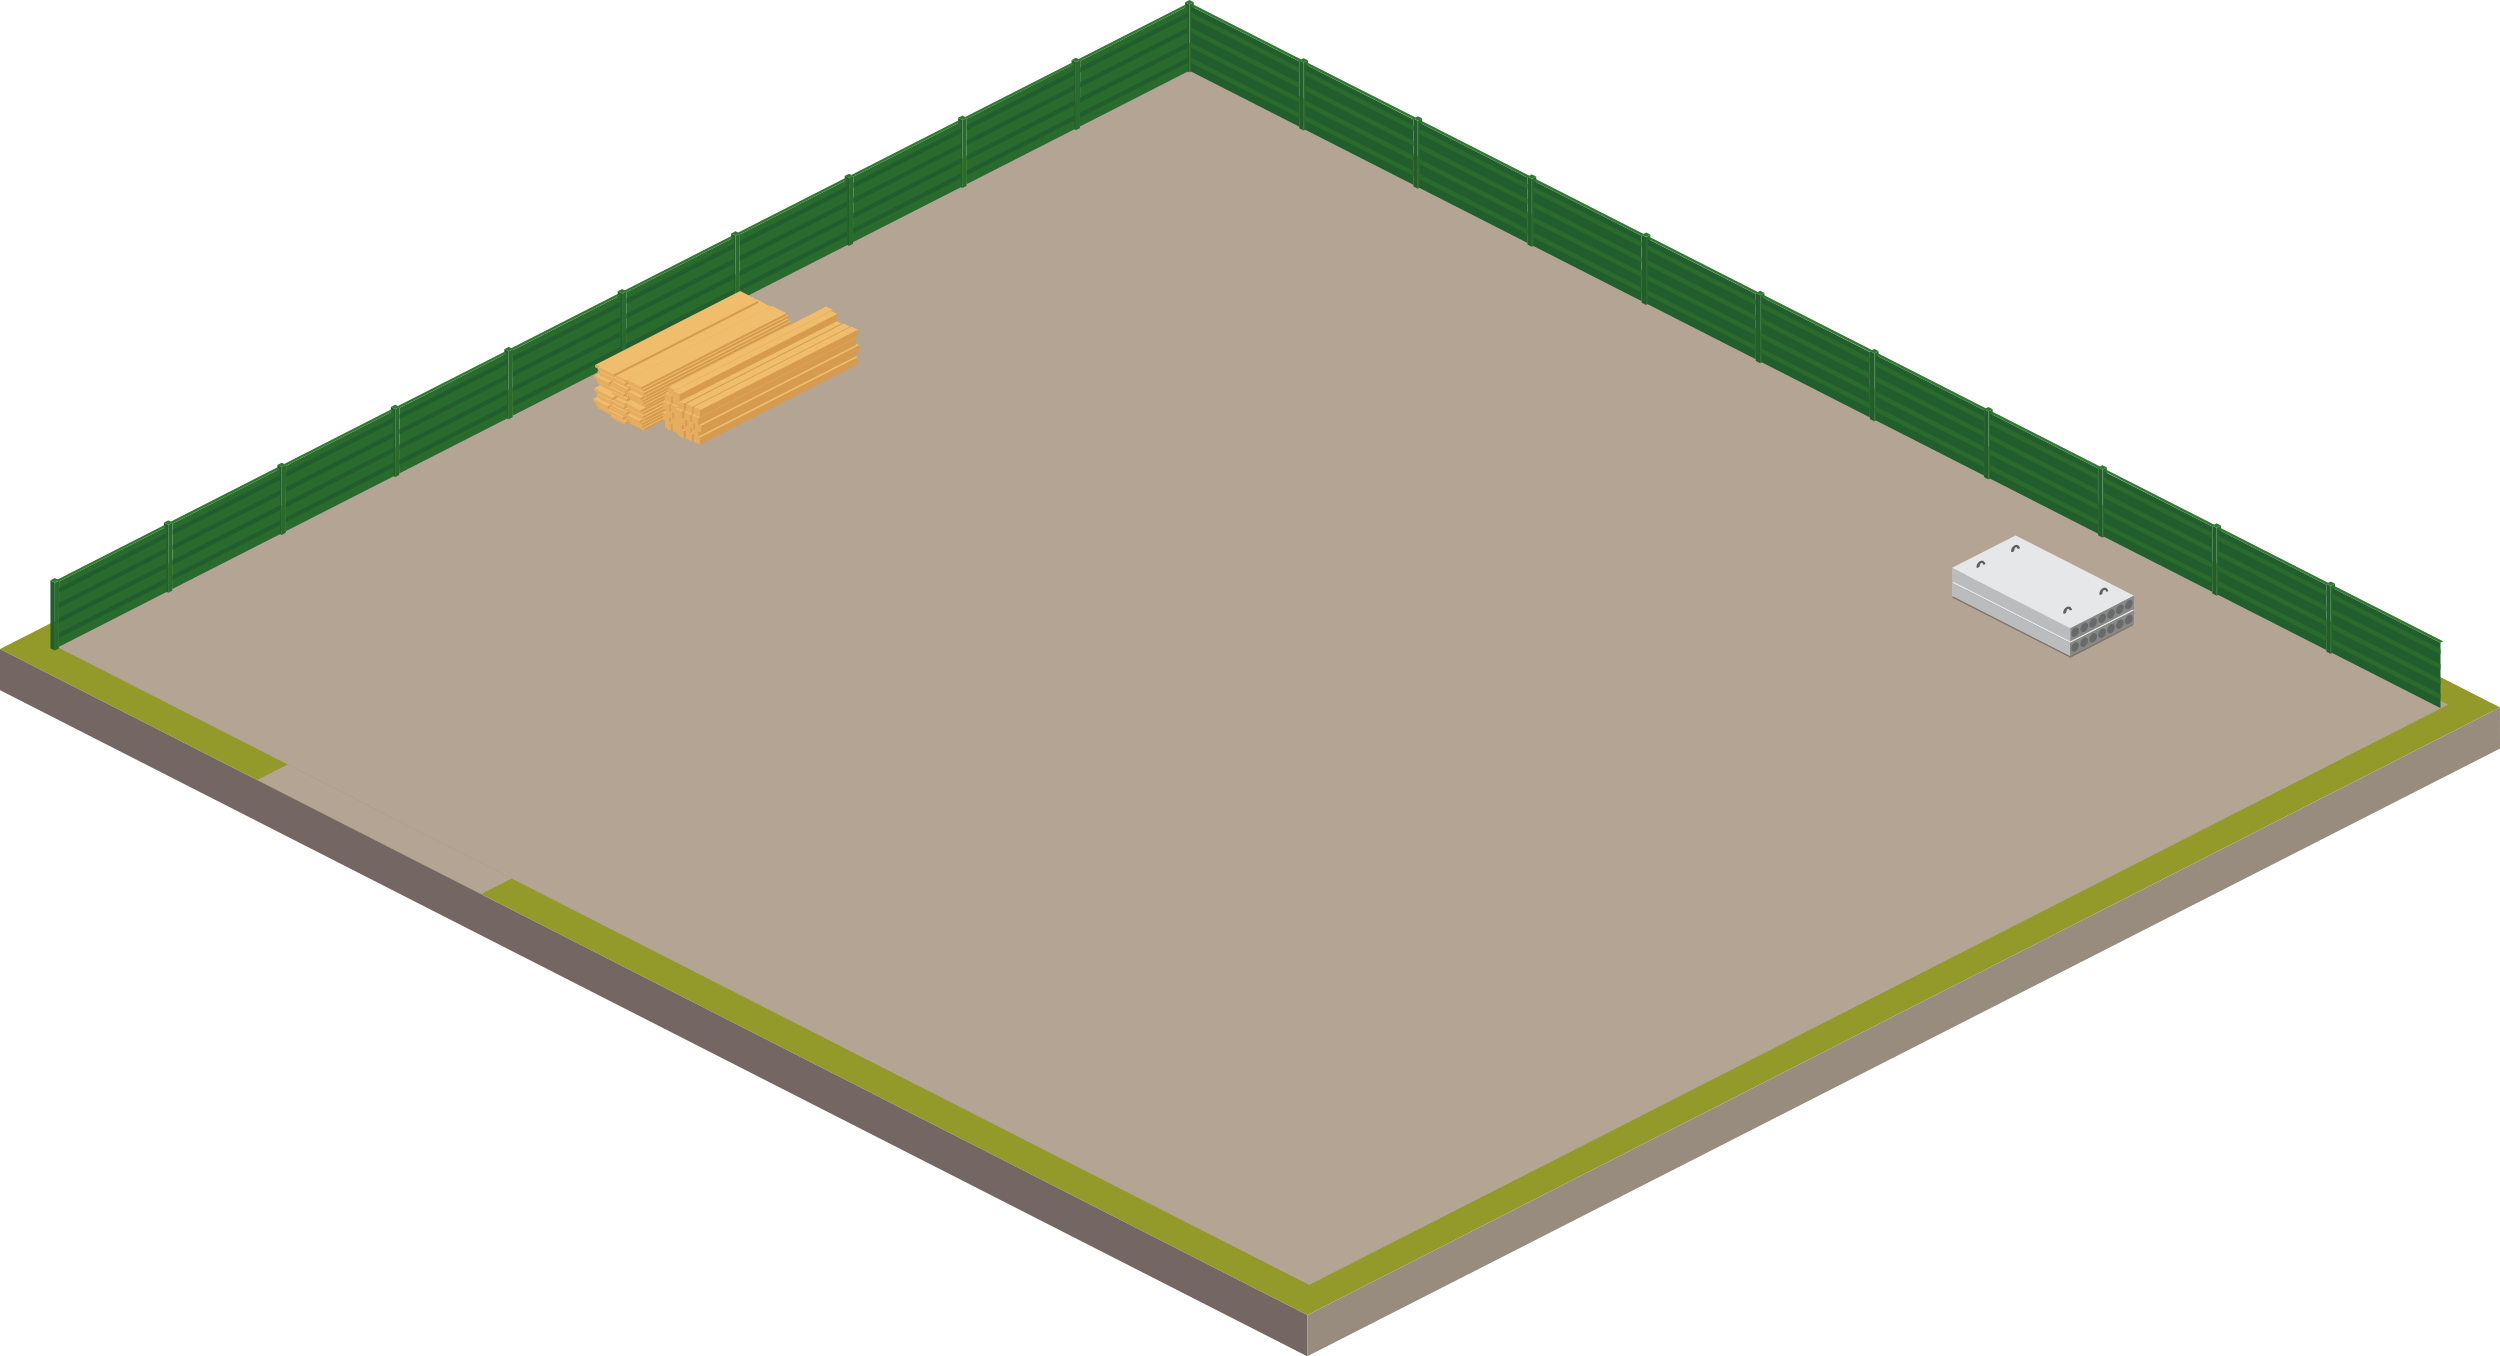 <svg xmlns="http://www.w3.org/2000/svg" viewBox="0 0 397.9 215.87"><defs><style>.cls-1{fill:#939a2a;}.cls-2{fill:#b4a494;}.cls-3{fill:#746663;}.cls-4{fill:#988c7f;}.cls-5{fill:#296b2d;}.cls-6{fill:#225e2d;}.cls-7{fill:#327a32;}.cls-8{opacity:0.3;}.cls-9{fill:#e6e7e9;}.cls-10{fill:#bbbcbe;}.cls-11{fill:#888886;}.cls-12{fill:#68696b;}.cls-13{fill:#5e605f;}.cls-14{fill:#efbd6c;}.cls-15{fill:#e6ac60;}.cls-16{fill:#d69b4f;}</style></defs><g id="Шар_2" ><g id="icogram"><g id="ground"><polygon class="cls-1" points="208.07 209.31 397.89 112.59 189.83 6.57 0 103.3 208.07 209.31"/><path class="cls-2" d="M208.37,204.51c60.84-31,120.4-61.35,181.25-92.35L190.08,10.49,8.83,102.84Z"/><polygon class="cls-2" points="40.92 124.15 76.56 142.31 81.43 139.83 45.79 121.67 40.92 124.15"/><polygon class="cls-3" points="208.06 215.87 208.07 209.31 0 103.3 0 109.85 208.06 215.87"/><polygon class="cls-4" points="397.9 119.14 397.89 112.59 208.07 209.31 208.06 215.87 397.9 119.14"/></g><g id="fence_back"><g id="fence_4"><polygon class="cls-5" points="190 0.35 189.94 11.19 189.3 11.52 189.3 0.71 190 0.35"/><polygon class="cls-6" points="188.61 0.35 188.61 11.17 189.3 11.52 189.3 0.71 188.61 0.35"/><path class="cls-7" d="M188.61.35l.7-.35.69.35-.7.36Z"/><polygon class="cls-6" points="189.57 1 189.57 11.39 206.79 20.16 206.79 9.77 189.57 1"/><path class="cls-5" d="M189.57,2v.8l17.22,8.77v-.8Z"/><path class="cls-5" d="M189.57,4.39v.8L206.79,14v-.8Z"/><path class="cls-5" d="M189.57,6.78v.81l17.22,8.77v-.8Z"/><path class="cls-5" d="M189.57,9.19V10l17.22,8.77V18Z"/><path class="cls-7" d="M189.57,1l17.22,8.76.42-.24L190,.76Z"/><polygon class="cls-5" points="208.18 9.61 208.13 20.45 207.49 20.78 207.49 9.96 208.18 9.61"/><polygon class="cls-6" points="206.79 9.61 206.79 20.42 207.49 20.78 207.49 9.96 206.79 9.61"/><path class="cls-7" d="M206.79,9.61l.7-.36.69.36-.69.35Z"/><polygon class="cls-6" points="207.74 10.25 207.74 20.65 224.96 29.42 224.96 19.02 207.74 10.25"/><path class="cls-5" d="M207.74,11.24V12L225,20.82V20Z"/><path class="cls-5" d="M207.74,13.64v.8L225,23.21v-.79Z"/><path class="cls-5" d="M207.74,16v.8L225,25.62v-.81Z"/><path class="cls-5" d="M207.74,18.44v.8L225,28v-.79Z"/><path class="cls-7" d="M207.74,10.25,225,19l.41-.24L208.15,10Z"/><polygon class="cls-5" points="226.34 18.86 226.29 29.7 225.65 30.03 225.65 19.22 226.34 18.86"/><polygon class="cls-6" points="224.96 18.86 224.96 29.68 225.65 30.03 225.65 19.22 224.96 18.86"/><path class="cls-7" d="M225,18.86l.69-.35.69.35-.69.36Z"/><polygon class="cls-6" points="225.9 19.51 225.9 29.9 243.12 38.67 243.12 28.27 225.9 19.51"/><path class="cls-5" d="M225.9,20.5v.8l17.22,8.77v-.8Z"/><path class="cls-5" d="M225.9,22.9v.8l17.22,8.77v-.8Z"/><path class="cls-5" d="M225.9,25.29v.81l17.22,8.77v-.8Z"/><path class="cls-5" d="M225.9,27.7v.8l17.22,8.77v-.8Z"/><path class="cls-7" d="M225.9,19.51l17.22,8.76.42-.24-17.22-8.76Z"/><polygon class="cls-5" points="244.51 28.11 244.45 38.96 243.81 39.28 243.81 28.47 244.51 28.11"/><polygon class="cls-6" points="243.12 28.12 243.12 38.93 243.81 39.28 243.81 28.47 243.12 28.12"/><path class="cls-7" d="M243.12,28.12l.7-.36.69.35-.7.36Z"/><polygon class="cls-6" points="244.06 28.76 244.06 39.16 261.28 47.93 261.28 37.53 244.06 28.76"/><path class="cls-5" d="M244.06,29.75v.8l17.22,8.78v-.8Z"/><path class="cls-5" d="M244.06,32.15V33l17.22,8.77v-.79Z"/><path class="cls-5" d="M244.06,34.55v.8l17.22,8.77v-.8Z"/><path class="cls-5" d="M244.06,37v.8l17.22,8.77v-.79Z"/><path class="cls-7" d="M244.06,28.76l17.22,8.77.42-.24-17.22-8.77Z"/><polygon class="cls-5" points="262.67 37.37 262.62 48.21 261.98 48.54 261.98 37.73 262.67 37.37"/><polygon class="cls-6" points="261.29 37.37 261.29 48.19 261.98 48.54 261.98 37.73 261.29 37.37"/><path class="cls-7" d="M261.28,37.37,262,37l.69.35-.69.36Z"/><polygon class="cls-6" points="262.23 38.02 262.23 48.41 279.45 57.18 279.45 46.78 262.23 38.02"/><path class="cls-5" d="M262.23,39v.8l17.22,8.77v-.8Z"/><path class="cls-5" d="M262.23,41.41v.8L279.45,51v-.8Z"/><path class="cls-5" d="M262.23,43.8v.81l17.22,8.77v-.8Z"/><path class="cls-5" d="M262.23,46.21V47l17.22,8.77V55Z"/><path class="cls-7" d="M262.23,38l17.22,8.76.41-.24-17.22-8.76Z"/><polygon class="cls-5" points="280.83 46.63 280.78 57.47 280.14 57.8 280.14 46.98 280.83 46.63"/><polygon class="cls-6" points="279.45 46.63 279.45 57.44 280.14 57.8 280.14 46.98 279.45 46.63"/><path class="cls-7" d="M279.45,46.63l.69-.36.69.35-.69.36Z"/><polygon class="cls-6" points="280.39 47.27 280.39 57.66 297.61 66.44 297.61 56.04 280.39 47.27"/><path class="cls-5" d="M280.39,48.26v.8l17.22,8.78V57Z"/><path class="cls-5" d="M280.39,50.66v.8l17.22,8.77v-.79Z"/><path class="cls-5" d="M280.39,53.06v.8l17.22,8.77v-.8Z"/><path class="cls-5" d="M280.39,55.46v.8L297.61,65v-.79Z"/><path class="cls-7" d="M280.39,47.27,297.61,56l.42-.24L280.81,47Z"/><polygon class="cls-5" points="299 55.88 298.95 66.72 298.31 67.05 298.31 56.24 299 55.88"/><polygon class="cls-6" points="297.61 55.88 297.61 66.7 298.31 67.05 298.31 56.24 297.61 55.88"/><path class="cls-7" d="M297.61,55.88l.7-.35.69.35-.69.36Z"/><polygon class="cls-6" points="298.56 56.53 298.56 66.92 315.77 75.69 315.78 65.29 298.56 56.53"/><path class="cls-5" d="M298.56,57.52v.8l17.22,8.77v-.8Z"/><path class="cls-5" d="M298.56,59.92v.8l17.21,8.77v-.8Z"/><path class="cls-5" d="M298.56,62.31v.81l17.21,8.77v-.8Z"/><path class="cls-5" d="M298.56,64.72v.8l17.21,8.77v-.8Z"/><path class="cls-7" d="M298.56,56.53l17.22,8.76.41-.24L299,56.29Z"/><polygon class="cls-5" points="317.16 65.14 317.11 75.98 316.47 76.31 316.47 65.49 317.16 65.14"/><polygon class="cls-6" points="315.78 65.14 315.78 75.95 316.47 76.31 316.47 65.49 315.78 65.14"/><path class="cls-7" d="M315.78,65.14l.69-.36.69.35-.69.36Z"/><polygon class="cls-6" points="316.72 65.78 316.72 76.17 333.94 84.95 333.94 74.55 316.72 65.78"/><path class="cls-5" d="M316.72,66.77v.8l17.22,8.78v-.8Z"/><path class="cls-5" d="M316.72,69.17V70l17.22,8.77V78Z"/><path class="cls-5" d="M316.72,71.57v.8l17.22,8.77v-.8Z"/><path class="cls-5" d="M316.72,74v.8l17.22,8.77v-.79Z"/><path class="cls-7" d="M316.72,65.78l17.22,8.77.42-.24-17.22-8.77Z"/><polygon class="cls-5" points="335.33 74.39 335.27 85.23 334.63 85.56 334.63 74.75 335.33 74.39"/><polygon class="cls-6" points="333.94 74.39 333.94 85.21 334.63 85.56 334.63 74.75 333.94 74.39"/><path class="cls-7" d="M333.94,74.39l.7-.35.69.35-.7.36Z"/><polygon class="cls-6" points="334.88 75.04 334.88 85.43 352.1 94.2 352.1 83.8 334.88 75.04"/><path class="cls-5" d="M334.88,76v.8L352.1,85.6v-.8Z"/><path class="cls-5" d="M334.88,78.43v.8L352.1,88v-.8Z"/><path class="cls-5" d="M334.88,80.82v.81L352.1,90.4v-.8Z"/><path class="cls-5" d="M334.88,83.23V84L352.1,92.8V92Z"/><path class="cls-7" d="M334.88,75,352.1,83.8l.42-.24L335.3,74.8Z"/><polygon class="cls-5" points="353.49 83.64 353.44 94.49 352.8 94.81 352.8 84 353.49 83.64"/><polygon class="cls-6" points="352.11 83.65 352.11 94.46 352.8 94.81 352.8 84 352.11 83.65"/><path class="cls-7" d="M352.11,83.65l.69-.36.69.35-.69.36Z"/><polygon class="cls-6" points="353.05 84.29 353.05 94.69 370.27 103.46 370.27 93.06 353.05 84.29"/><path class="cls-5" d="M353.05,85.28v.8l17.22,8.78v-.8Z"/><path class="cls-5" d="M353.05,87.68v.8l17.22,8.77v-.79Z"/><path class="cls-5" d="M353.05,90.08v.8l17.22,8.77v-.8Z"/><path class="cls-5" d="M353.05,92.48v.8l17.22,8.77v-.79Z"/><path class="cls-7" d="M353.05,84.29l17.22,8.77.41-.24-17.22-8.77Z"/><polygon class="cls-5" points="371.65 92.9 371.6 103.74 370.96 104.07 370.96 93.26 371.65 92.9"/><polygon class="cls-6" points="370.27 92.9 370.27 103.72 370.96 104.07 370.96 93.26 370.27 92.9"/><path class="cls-7" d="M370.27,92.9l.69-.35.69.35-.69.36Z"/><polygon class="cls-6" points="371.21 93.55 371.21 103.94 388.43 112.71 388.43 102.31 371.21 93.55"/><path class="cls-5" d="M371.21,94.54v.8l17.22,8.77v-.8Z"/><path class="cls-5" d="M371.21,96.94v.8l17.22,8.77v-.8Z"/><path class="cls-5" d="M371.21,99.33v.81l17.22,8.77v-.8Z"/><path class="cls-5" d="M371.21,101.74v.8l17.22,8.77v-.8Z"/><path class="cls-7" d="M371.21,93.55l17.22,8.76.42-.24-17.22-8.76Z"/></g><g id="fence_3"><polygon class="cls-5" points="189.03 0.99 189.04 11.39 171.88 20.13 171.93 9.7 189.03 0.99"/><path class="cls-6" d="M189.05,2v.8L171.93,11.5v-.8Z"/><path class="cls-6" d="M189.05,4.38v.8l-17.14,8.73v-.8Z"/><path class="cls-6" d="M189.05,6.78v.8L171.9,16.32v-.81Z"/><path class="cls-6" d="M189.05,9.18V10l-17.17,8.75,0-.81Z"/><path class="cls-7" d="M189,1,171.93,9.7l-.43-.22L188.6.77Z"/><polygon class="cls-5" points="171.93 9.54 171.88 20.39 171.24 20.71 171.24 9.9 171.93 9.54"/><polygon class="cls-6" points="170.55 9.55 170.55 20.36 171.24 20.71 171.24 9.9 170.55 9.55"/><path class="cls-7" d="M170.55,9.55l.69-.36.69.35-.69.36Z"/><polygon class="cls-5" points="170.97 10.19 170.98 20.59 153.82 29.33 153.87 18.91 170.97 10.19"/><path class="cls-6" d="M171,11.18V12l-17.11,8.73V19.9Z"/><path class="cls-6" d="M171,13.58v.8l-17.13,8.73v-.8Z"/><path class="cls-6" d="M171,16v.8l-17.14,8.74v-.81Z"/><path class="cls-6" d="M171,18.38v.8l-17.16,8.75,0-.81Z"/><path class="cls-7" d="M171,10.19l-17.1,8.72-.43-.22L170.54,10Z"/><polygon class="cls-5" points="153.87 18.75 153.82 29.59 153.18 29.92 153.18 19.1 153.87 18.75"/><polygon class="cls-6" points="152.49 18.75 152.49 29.56 153.18 29.92 153.18 19.1 152.49 18.75"/><path class="cls-7" d="M152.49,18.75l.69-.36.69.36-.69.35Z"/><polygon class="cls-5" points="152.92 19.4 152.93 29.8 135.77 38.54 135.82 28.12 152.92 19.4"/><path class="cls-6" d="M152.93,20.39v.8l-17.11,8.73v-.8Z"/><path class="cls-6" d="M152.93,22.8v.79L135.8,32.33v-.81Z"/><path class="cls-6" d="M152.93,25.19V26l-17.14,8.74v-.81Z"/><path class="cls-6" d="M152.93,27.59v.8l-17.16,8.75,0-.81Z"/><path class="cls-7" d="M152.92,19.4l-17.1,8.72-.43-.22,17.1-8.72Z"/><polygon class="cls-5" points="135.82 27.96 135.77 38.8 135.13 39.13 135.13 28.32 135.82 27.96"/><polygon class="cls-6" points="134.44 27.96 134.44 38.77 135.13 39.13 135.13 28.32 134.44 27.96"/><path class="cls-7" d="M134.44,28l.69-.35.69.35-.69.35Z"/><polygon class="cls-5" points="134.86 28.6 134.87 38.99 117.71 47.74 117.76 37.31 134.86 28.6"/><path class="cls-6" d="M134.87,29.59v.8l-17.12,8.72v-.8Z"/><path class="cls-6" d="M134.87,32v.8l-17.14,8.73v-.8Z"/><path class="cls-6" d="M134.87,34.38v.81l-17.15,8.74v-.81Z"/><path class="cls-6" d="M134.87,36.79v.8L117.7,46.33l0-.8Z"/><path class="cls-7" d="M134.86,28.6l-17.1,8.71-.43-.22,17.1-8.71Z"/><polygon class="cls-5" points="117.76 37.15 117.7 47.99 117.06 48.32 117.06 37.51 117.76 37.15"/><polygon class="cls-6" points="116.37 37.15 116.37 47.97 117.06 48.32 117.06 37.51 116.37 37.15"/><path class="cls-7" d="M116.37,37.15l.7-.35.69.35-.7.36Z"/><polygon class="cls-5" points="116.8 37.8 116.81 48.2 99.64 56.94 99.7 46.51 116.8 37.8"/><path class="cls-6" d="M116.81,38.79v.8L99.69,48.31v-.8Z"/><path class="cls-6" d="M116.81,41.19V42L99.67,50.72v-.8Z"/><path class="cls-6" d="M116.81,43.59v.8L99.66,53.13v-.81Z"/><path class="cls-6" d="M116.81,46v.8L99.64,55.54l0-.81Z"/><path class="cls-7" d="M116.8,37.8,99.7,46.51l-.43-.22,17.1-8.71Z"/><polygon class="cls-5" points="99.7 46.35 99.64 57.2 99 57.52 99 46.71 99.7 46.35"/><polygon class="cls-6" points="98.31 46.35 98.31 57.17 99 57.52 99 46.71 98.31 46.35"/><path class="cls-7" d="M98.31,46.36,99,46l.69.35-.7.36Z"/><polygon class="cls-5" points="98.75 47.01 98.76 57.41 81.59 66.15 81.65 55.72 98.75 47.01"/><path class="cls-6" d="M98.76,48v.8L81.64,57.52v-.8Z"/><path class="cls-6" d="M98.76,50.4v.8L81.62,59.93v-.8Z"/><path class="cls-6" d="M98.76,52.8v.8L81.61,62.34v-.81Z"/><path class="cls-6" d="M98.76,55.2V56L81.59,64.75l0-.81Z"/><path class="cls-7" d="M98.75,47l-17.1,8.71-.43-.22,17.1-8.71Z"/><polygon class="cls-5" points="81.65 55.56 81.59 66.41 80.95 66.73 80.95 55.92 81.65 55.56"/><polygon class="cls-6" points="80.26 55.57 80.26 66.38 80.95 66.73 80.95 55.92 80.26 55.57"/><path class="cls-7" d="M80.26,55.57l.7-.36.69.35-.7.36Z"/><polygon class="cls-5" points="80.69 56.21 80.7 66.61 63.54 75.35 63.59 64.92 80.69 56.21"/><path class="cls-6" d="M80.7,57.2V58L63.59,66.72v-.8Z"/><path class="cls-6" d="M80.7,59.6v.8L63.57,69.13v-.8Z"/><path class="cls-6" d="M80.7,62v.8L63.56,71.54v-.81Z"/><path class="cls-6" d="M80.7,64.4v.8L63.54,74l0-.81Z"/><path class="cls-7" d="M80.69,56.21l-17.1,8.71-.43-.22L80.26,56Z"/><polygon class="cls-5" points="63.59 64.77 63.54 75.61 62.9 75.94 62.9 65.12 63.59 64.77"/><polygon class="cls-6" points="62.21 64.77 62.21 75.58 62.9 75.94 62.9 65.12 62.21 64.77"/><path class="cls-7" d="M62.21,64.77l.69-.36.69.35-.69.36Z"/><polygon class="cls-5" points="62.63 65.41 62.64 75.81 45.48 84.55 45.53 74.13 62.63 65.41"/><path class="cls-6" d="M62.64,66.4v.8L45.53,75.93v-.81Z"/><path class="cls-6" d="M62.64,68.8v.8L45.51,78.33v-.8Z"/><path class="cls-6" d="M62.64,71.2V72L45.5,80.74v-.81Z"/><path class="cls-6" d="M62.64,73.6v.8L45.48,83.15l0-.81Z"/><path class="cls-7" d="M62.63,65.41l-17.1,8.72-.43-.22,17.1-8.72Z"/><polygon class="cls-5" points="45.53 73.97 45.48 84.81 44.84 85.14 44.84 74.32 45.53 73.97"/><polygon class="cls-6" points="44.15 73.97 44.15 84.78 44.84 85.14 44.84 74.32 44.15 73.97"/><path class="cls-7" d="M44.15,74l.69-.36.69.36-.69.35Z"/><polygon class="cls-5" points="44.57 74.61 44.58 85.01 27.42 93.75 27.47 83.33 44.57 74.61"/><path class="cls-6" d="M44.59,75.61v.8L27.47,85.13v-.8Z"/><path class="cls-6" d="M44.59,78v.79L27.45,87.54v-.81Z"/><path class="cls-6" d="M44.59,80.4v.81L27.44,89.94v-.81Z"/><path class="cls-6" d="M44.59,82.81v.79L27.42,92.35l0-.81Z"/><path class="cls-7" d="M44.57,74.62l-17.1,8.71L27,83.11l17.1-8.71Z"/><polygon class="cls-5" points="27.47 83.17 27.42 94.01 26.78 94.34 26.78 83.53 27.47 83.17"/><polygon class="cls-6" points="26.09 83.17 26.09 93.99 26.78 94.34 26.78 83.53 26.09 83.17"/><path class="cls-7" d="M26.09,83.17l.69-.35.69.35-.69.36Z"/><polygon class="cls-5" points="26.51 83.82 26.52 94.21 9.36 102.96 9.41 92.53 26.51 83.82"/><path class="cls-6" d="M26.52,84.81v.8L9.41,94.33v-.8Z"/><path class="cls-6" d="M26.52,87.21V88L9.39,96.74v-.8Z"/><path class="cls-6" d="M26.52,89.6v.81L9.38,99.14v-.8Z"/><path class="cls-6" d="M26.52,92v.8L9.36,101.55l0-.8Z"/><path class="cls-7" d="M26.51,83.82,9.41,92.53,9,92.31l17.1-8.71Z"/><polygon class="cls-5" points="9.41 92.37 9.36 103.21 8.72 103.54 8.72 92.73 9.41 92.37"/><polygon class="cls-6" points="8.03 92.37 8.03 103.19 8.72 103.54 8.72 92.73 8.03 92.37"/><path class="cls-7" d="M8,92.37,8.72,92l.69.35-.69.36Z"/></g></g><g id="floor_base_process"><polygon class="cls-8" points="310.67 95.08 320.71 89.81 339.63 99.46 329.52 104.69 310.67 95.08"/><polygon class="cls-9" points="310.67 92.74 329.5 102.33 339.63 97.17 320.8 87.58 310.67 92.74"/><polygon class="cls-10" points="310.67 92.74 310.67 94.84 329.5 104.44 329.5 102.33 310.67 92.74"/><polygon class="cls-11" points="329.5 102.33 339.63 97.17 339.63 99.28 329.5 104.44 329.5 102.33"/><ellipse class="cls-12" cx="330.29" cy="102.98" rx="0.81" ry="0.53" transform="translate(82.93 344.87) rotate(-61.68)"/><ellipse class="cls-12" cx="331.73" cy="102.23" rx="0.81" ry="0.53" transform="translate(84.35 345.75) rotate(-61.68)"/><ellipse class="cls-12" cx="333.16" cy="101.51" rx="0.81" ry="0.53" transform="translate(85.74 346.63) rotate(-61.68)"/><ellipse class="cls-12" cx="334.59" cy="100.79" rx="0.81" ry="0.53" transform="translate(87.12 347.51) rotate(-61.68)"/><ellipse class="cls-12" cx="336" cy="100.08" rx="0.81" ry="0.53" transform="translate(88.49 348.38) rotate(-61.68)"/><ellipse class="cls-12" cx="337.41" cy="99.35" rx="0.81" ry="0.53" transform="translate(89.88 349.23) rotate(-61.68)"/><ellipse class="cls-12" cx="338.83" cy="98.61" rx="0.81" ry="0.53" transform="translate(91.27 350.1) rotate(-61.68)"/><polygon class="cls-9" points="310.67 90.38 329.5 99.98 339.63 94.81 320.8 85.22 310.67 90.38"/><polygon class="cls-10" points="310.67 90.38 310.67 92.49 329.5 102.08 329.5 99.98 310.67 90.38"/><polygon class="cls-11" points="329.5 99.98 339.63 94.81 339.63 96.92 329.5 102.08 329.5 99.98"/><ellipse class="cls-12" cx="330.29" cy="100.63" rx="0.81" ry="0.53" transform="translate(85.01 343.63) rotate(-61.68)"/><ellipse class="cls-12" cx="331.73" cy="99.88" rx="0.81" ry="0.53" transform="translate(86.43 344.51) rotate(-61.68)"/><ellipse class="cls-12" cx="333.16" cy="99.15" rx="0.81" ry="0.53" transform="translate(87.81 345.39) rotate(-61.68)"/><ellipse class="cls-12" cx="334.59" cy="98.44" rx="0.81" ry="0.53" transform="translate(89.2 346.27) rotate(-61.68)"/><ellipse class="cls-12" cx="336" cy="97.73" rx="0.81" ry="0.53" transform="translate(90.56 347.14) rotate(-61.68)"/><ellipse class="cls-12" cx="337.41" cy="96.99" rx="0.81" ry="0.53" transform="translate(91.95 347.99) rotate(-61.68)"/><ellipse class="cls-12" cx="338.83" cy="96.26" rx="0.81" ry="0.53" transform="translate(93.34 348.86) rotate(-61.68)"/><path class="cls-13" d="M314.58,90.3c.14.18.39,0,.51-.15,0,0,0-.5.3-.55s.19.21.19.21a.28.28,0,0,0,.42-.08c-.11-.27-.29-.54-.67-.49A1.09,1.09,0,0,0,314.58,90.3Z"/><path class="cls-13" d="M320.08,87.78c.15.18.39.06.51-.14,0,0,0-.5.31-.55.13,0,.18.21.18.21a.28.28,0,0,0,.42-.08c-.11-.28-.29-.54-.67-.49A1.08,1.08,0,0,0,320.08,87.78Z"/><path class="cls-13" d="M328.38,97.59c.14.18.39.06.5-.14,0,0,0-.5.31-.55.13,0,.18.21.18.21s.36.09.42-.08c-.11-.28-.29-.54-.66-.49A1.07,1.07,0,0,0,328.38,97.59Z"/><path class="cls-13" d="M334.13,94.59c.14.18.39.06.51-.14,0,0,0-.5.3-.55s.19.21.19.21a.28.28,0,0,0,.42-.08c-.11-.28-.29-.54-.67-.49A1.08,1.08,0,0,0,334.13,94.59Z"/><g id="planks"><polygon class="cls-14" points="95.25 64.64 97.55 65.81 120.62 54.06 118.31 52.89 95.25 64.64"/><polygon class="cls-15" points="95.25 64.64 95.25 65.01 97.55 66.19 97.55 65.81 95.25 64.64"/><polygon class="cls-16" points="97.55 65.81 97.55 66.19 120.62 54.44 120.62 54.06 97.55 65.81"/><polygon class="cls-14" points="97.25 66.08 99.56 67.26 122.62 55.51 120.31 54.33 97.25 66.08"/><polygon class="cls-15" points="97.25 66.08 97.25 66.46 99.56 67.63 99.56 67.26 97.25 66.08"/><polygon class="cls-16" points="99.56 67.26 99.56 67.63 122.62 55.88 122.62 55.51 99.56 67.26"/><polygon class="cls-14" points="100.24 67 102.55 68.18 125.61 56.43 123.3 55.25 100.24 67"/><polygon class="cls-15" points="100.24 67 100.24 67.38 102.55 68.55 102.55 68.18 100.24 67"/><polygon class="cls-16" points="102.55 68.18 102.55 68.55 125.61 56.8 125.61 56.43 102.55 68.18"/><polygon class="cls-14" points="94.87 64.26 97.17 65.44 120.23 53.69 117.93 52.51 94.87 64.26"/><polygon class="cls-15" points="94.87 64.26 94.87 64.64 97.17 65.81 97.17 65.44 94.87 64.26"/><polygon class="cls-16" points="97.17 65.44 97.17 65.81 120.23 54.06 120.23 53.69 97.17 65.44"/><polygon class="cls-14" points="97.45 65.56 99.76 66.74 122.82 54.99 120.51 53.81 97.45 65.56"/><polygon class="cls-15" points="97.45 65.56 97.45 65.94 99.76 67.11 99.76 66.74 97.45 65.56"/><polygon class="cls-16" points="99.76 66.74 99.76 67.11 122.82 55.36 122.82 54.99 99.76 66.74"/><polygon class="cls-14" points="99.92 66.63 102.23 67.8 125.29 56.05 122.98 54.88 99.92 66.63"/><polygon class="cls-15" points="99.92 66.63 99.92 67 102.23 68.18 102.23 67.8 99.92 66.63"/><polygon class="cls-16" points="102.23 67.8 102.23 68.18 125.29 56.43 125.29 56.05 102.23 67.8"/><polygon class="cls-14" points="94.79 63.86 97.09 65.03 120.16 53.28 117.85 52.1 94.79 63.86"/><polygon class="cls-15" points="94.79 63.86 94.79 64.23 97.09 65.41 97.09 65.03 94.79 63.86"/><polygon class="cls-16" points="97.09 65.03 97.09 65.41 120.16 53.66 120.16 53.28 97.09 65.03"/><polygon class="cls-14" points="96.79 65.3 99.1 66.47 122.16 54.72 119.85 53.55 96.79 65.3"/><polygon class="cls-15" points="96.79 65.3 96.79 65.67 99.1 66.85 99.1 66.47 96.79 65.3"/><polygon class="cls-16" points="99.1 66.47 99.1 66.85 122.16 55.1 122.16 54.72 99.1 66.47"/><polygon class="cls-14" points="99.78 66.22 102.09 67.4 125.15 55.65 122.84 54.47 99.78 66.22"/><polygon class="cls-15" points="99.78 66.22 99.78 66.6 102.09 67.77 102.09 67.4 99.78 66.22"/><polygon class="cls-16" points="102.09 67.4 102.09 67.77 125.15 56.02 125.15 55.65 102.09 67.4"/><polygon class="cls-14" points="94.41 63.48 96.71 64.66 119.77 52.91 117.47 51.73 94.41 63.48"/><polygon class="cls-15" points="94.41 63.48 94.41 63.86 96.71 65.03 96.71 64.66 94.41 63.48"/><polygon class="cls-16" points="96.71 64.66 96.71 65.03 119.77 53.28 119.77 52.91 96.71 64.66"/><polygon class="cls-14" points="96.99 64.78 99.3 65.96 122.36 54.2 120.05 53.03 96.99 64.78"/><polygon class="cls-15" points="96.99 64.78 96.99 65.16 99.3 66.33 99.3 65.96 96.99 64.78"/><polygon class="cls-16" points="99.3 65.96 99.3 66.33 122.36 54.58 122.36 54.2 99.3 65.96"/><polygon class="cls-14" points="99.46 65.85 101.77 67.02 124.83 55.27 122.52 54.1 99.46 65.85"/><polygon class="cls-15" points="99.46 65.85 99.46 66.22 101.77 67.4 101.77 67.02 99.46 65.85"/><polygon class="cls-16" points="101.77 67.02 101.77 67.4 124.83 55.65 124.83 55.27 101.77 67.02"/><polygon class="cls-14" points="95.33 63.08 97.63 64.26 120.7 52.51 118.39 51.33 95.33 63.08"/><polygon class="cls-15" points="95.33 63.08 95.33 63.46 97.63 64.63 97.63 64.26 95.33 63.08"/><polygon class="cls-16" points="97.63 64.26 97.63 64.63 120.7 52.88 120.7 52.51 97.63 64.26"/><polygon class="cls-14" points="97.33 64.52 99.64 65.7 122.7 53.95 120.39 52.77 97.33 64.52"/><polygon class="cls-15" points="97.33 64.52 97.33 64.9 99.64 66.07 99.64 65.7 97.33 64.52"/><polygon class="cls-16" points="99.64 65.7 99.64 66.07 122.7 54.32 122.7 53.95 99.64 65.7"/><polygon class="cls-14" points="100.32 65.45 102.63 66.62 125.69 54.87 123.38 53.7 100.32 65.45"/><polygon class="cls-15" points="100.32 65.45 100.32 65.82 102.63 67 102.63 66.62 100.32 65.45"/><polygon class="cls-16" points="102.63 66.62 102.63 67 125.69 55.24 125.69 54.87 102.63 66.62"/><polygon class="cls-14" points="94.95 62.71 97.25 63.88 120.31 52.13 118.01 50.95 94.95 62.71"/><polygon class="cls-15" points="94.95 62.71 94.95 63.08 97.25 64.26 97.25 63.88 94.95 62.71"/><polygon class="cls-16" points="97.25 63.88 97.25 64.26 120.31 52.51 120.31 52.13 97.25 63.88"/><polygon class="cls-14" points="97.53 64.01 99.84 65.18 122.9 53.43 120.59 52.26 97.53 64.01"/><polygon class="cls-15" points="97.53 64.01 97.53 64.38 99.84 65.56 99.84 65.18 97.53 64.01"/><polygon class="cls-16" points="99.84 65.18 99.84 65.56 122.9 53.8 122.9 53.43 99.84 65.18"/><polygon class="cls-14" points="100 65.07 102.31 66.25 125.37 54.5 123.06 53.32 100 65.07"/><polygon class="cls-15" points="100 65.07 100 65.45 102.31 66.62 102.31 66.25 100 65.07"/><polygon class="cls-16" points="102.31 66.25 102.31 66.62 125.37 54.87 125.37 54.5 102.31 66.25"/><polygon class="cls-14" points="94.94 62.16 97.25 63.33 120.31 51.58 118.01 50.4 94.94 62.16"/><polygon class="cls-15" points="94.94 62.16 94.94 62.53 97.25 63.7 97.25 63.33 94.94 62.16"/><polygon class="cls-16" points="97.25 63.33 97.25 63.7 120.31 51.95 120.31 51.58 97.25 63.33"/><polygon class="cls-14" points="96.95 63.6 99.25 64.77 122.32 53.02 120.01 51.85 96.95 63.6"/><polygon class="cls-15" points="96.95 63.6 96.95 63.97 99.25 65.15 99.25 64.77 96.95 63.6"/><polygon class="cls-16" points="99.25 64.77 99.25 65.15 122.32 53.4 122.32 53.02 99.25 64.77"/><polygon class="cls-14" points="99.94 64.52 102.25 65.7 125.31 53.95 123 52.77 99.94 64.52"/><polygon class="cls-15" points="99.94 64.52 99.94 64.89 102.25 66.07 102.25 65.7 99.94 64.52"/><polygon class="cls-16" points="102.25 65.7 102.25 66.07 125.31 54.32 125.31 53.95 102.25 65.7"/><polygon class="cls-14" points="94.56 61.78 96.87 62.95 119.93 51.2 117.63 50.03 94.56 61.78"/><polygon class="cls-15" points="94.56 61.78 94.56 62.16 96.87 63.33 96.87 62.95 94.56 61.78"/><polygon class="cls-16" points="96.87 62.95 96.87 63.33 119.93 51.58 119.93 51.2 96.87 62.95"/><polygon class="cls-14" points="97.15 63.08 99.46 64.25 122.52 52.5 120.21 51.33 97.15 63.08"/><polygon class="cls-15" points="97.15 63.08 97.15 63.45 99.46 64.63 99.46 64.25 97.15 63.08"/><polygon class="cls-16" points="99.46 64.25 99.46 64.63 122.52 52.88 122.52 52.5 99.46 64.25"/><polygon class="cls-14" points="99.62 64.15 101.92 65.32 124.99 53.57 122.68 52.4 99.62 64.15"/><polygon class="cls-15" points="99.62 64.15 99.62 64.52 101.92 65.7 101.92 65.32 99.62 64.15"/><polygon class="cls-16" points="101.92 65.32 101.92 65.7 124.99 53.95 124.99 53.57 101.92 65.32"/><polygon class="cls-14" points="95.14 62.16 97.44 63.33 120.51 51.58 118.2 50.4 95.14 62.16"/><polygon class="cls-15" points="95.14 62.16 95.14 62.53 97.44 63.7 97.44 63.33 95.14 62.16"/><polygon class="cls-16" points="97.44 63.33 97.44 63.7 120.51 51.95 120.51 51.58 97.44 63.33"/></g><g id="planks-2" ><polygon class="cls-14" points="95.42 60.93 97.72 62.11 120.78 50.36 118.48 49.18 95.42 60.93"/><polygon class="cls-15" points="95.42 60.93 95.42 61.31 97.72 62.48 97.72 62.11 95.42 60.93"/><polygon class="cls-16" points="97.72 62.11 97.72 62.48 120.78 50.73 120.78 50.36 97.72 62.11"/><polygon class="cls-14" points="97.42 62.38 99.73 63.55 122.79 51.8 120.48 50.63 97.42 62.38"/><polygon class="cls-15" points="97.42 62.38 97.42 62.75 99.73 63.93 99.73 63.55 97.42 62.38"/><polygon class="cls-16" points="99.73 63.55 99.73 63.93 122.79 52.17 122.79 51.8 99.73 63.55"/><polygon class="cls-14" points="100.41 63.3 102.72 64.47 125.78 52.72 123.47 51.55 100.41 63.3"/><polygon class="cls-15" points="100.41 63.3 100.41 63.67 102.72 64.85 102.72 64.47 100.41 63.3"/><polygon class="cls-16" points="102.72 64.47 102.72 64.85 125.78 53.1 125.78 52.72 102.72 64.47"/><polygon class="cls-14" points="95.03 60.56 97.34 61.73 120.4 49.98 118.1 48.81 95.03 60.56"/><polygon class="cls-15" points="95.03 60.56 95.03 60.93 97.34 62.11 97.34 61.73 95.03 60.56"/><polygon class="cls-16" points="97.34 61.73 97.34 62.11 120.4 50.36 120.4 49.98 97.34 61.73"/><polygon class="cls-14" points="97.62 61.86 99.93 63.03 122.99 51.28 120.68 50.11 97.62 61.86"/><polygon class="cls-15" points="97.62 61.86 97.62 62.23 99.93 63.41 99.93 63.03 97.62 61.86"/><polygon class="cls-16" points="99.93 63.03 99.93 63.41 122.99 51.66 122.99 51.28 99.93 63.03"/><polygon class="cls-14" points="100.09 62.92 102.4 64.1 125.46 52.35 123.15 51.17 100.09 62.92"/><polygon class="cls-15" points="100.09 62.92 100.09 63.3 102.4 64.47 102.4 64.1 100.09 62.92"/><polygon class="cls-16" points="102.4 64.1 102.4 64.47 125.46 52.72 125.46 52.35 102.4 64.1"/><polygon class="cls-14" points="94.95 60.15 97.26 61.33 120.32 49.57 118.02 48.4 94.95 60.15"/><polygon class="cls-15" points="94.95 60.15 94.95 60.52 97.26 61.7 97.26 61.33 94.95 60.15"/><polygon class="cls-16" points="97.26 61.33 97.26 61.7 120.32 49.95 120.32 49.57 97.26 61.33"/><polygon class="cls-14" points="96.96 61.59 99.27 62.77 122.33 51.02 120.02 49.84 96.96 61.59"/><polygon class="cls-15" points="96.96 61.59 96.96 61.97 99.27 63.14 99.27 62.77 96.96 61.59"/><polygon class="cls-16" points="99.27 62.77 99.27 63.14 122.33 51.39 122.33 51.02 99.27 62.77"/><polygon class="cls-14" points="99.95 62.52 102.25 63.69 125.32 51.94 123.01 50.76 99.95 62.52"/><polygon class="cls-15" points="99.95 62.52 99.95 62.89 102.25 64.06 102.25 63.69 99.95 62.52"/><polygon class="cls-16" points="102.25 63.69 102.25 64.06 125.32 52.31 125.32 51.94 102.25 63.69"/><polygon class="cls-14" points="94.57 59.77 96.88 60.95 119.94 49.2 117.64 48.02 94.57 59.77"/><polygon class="cls-15" points="94.57 59.77 94.57 60.15 96.88 61.33 96.88 60.95 94.57 59.77"/><polygon class="cls-16" points="96.88 60.95 96.88 61.33 119.94 49.57 119.94 49.2 96.88 60.95"/><polygon class="cls-14" points="97.16 61.08 99.47 62.25 122.53 50.5 120.22 49.32 97.16 61.08"/><polygon class="cls-15" points="97.16 61.08 97.16 61.45 99.47 62.63 99.47 62.25 97.16 61.08"/><polygon class="cls-16" points="99.47 62.25 99.47 62.63 122.53 50.87 122.53 50.5 99.47 62.25"/><polygon class="cls-14" points="99.63 62.14 101.93 63.32 125 51.56 122.69 50.39 99.63 62.14"/><polygon class="cls-15" points="99.63 62.14 99.63 62.52 101.93 63.69 101.93 63.32 99.63 62.14"/><polygon class="cls-16" points="101.93 63.32 101.93 63.69 125 51.94 125 51.56 101.93 63.32"/><polygon class="cls-14" points="95.5 59.38 97.8 60.55 120.86 48.8 118.56 47.62 95.5 59.38"/><polygon class="cls-15" points="95.5 59.38 95.5 59.75 97.8 60.92 97.8 60.55 95.5 59.38"/><polygon class="cls-16" points="97.8 60.55 97.8 60.92 120.86 49.17 120.86 48.8 97.8 60.55"/><polygon class="cls-14" points="97.5 60.82 99.81 61.99 122.87 50.24 120.56 49.07 97.5 60.82"/><polygon class="cls-15" points="97.5 60.82 97.5 61.19 99.81 62.37 99.81 61.99 97.5 60.82"/><polygon class="cls-16" points="99.81 61.99 99.81 62.37 122.87 50.62 122.87 50.24 99.81 61.99"/><polygon class="cls-14" points="100.49 61.74 102.8 62.91 125.86 51.16 123.55 49.99 100.49 61.74"/><polygon class="cls-15" points="100.49 61.74 100.49 62.12 102.8 63.29 102.8 62.91 100.49 61.74"/><polygon class="cls-16" points="102.8 62.91 102.8 63.29 125.86 51.54 125.86 51.16 102.8 62.91"/><polygon class="cls-14" points="95.11 59 97.42 60.17 120.48 48.42 118.18 47.25 95.11 59"/><polygon class="cls-15" points="95.11 59 95.11 59.38 97.42 60.55 97.42 60.17 95.11 59"/><polygon class="cls-16" points="97.42 60.17 97.42 60.55 120.48 48.8 120.48 48.42 97.42 60.17"/><polygon class="cls-14" points="97.7 60.3 100.01 61.48 123.07 49.72 120.76 48.55 97.7 60.3"/><polygon class="cls-15" points="97.7 60.3 97.7 60.67 100.01 61.85 100.01 61.48 97.7 60.3"/><polygon class="cls-16" points="100.01 61.48 100.01 61.85 123.07 50.1 123.07 49.72 100.01 61.48"/><polygon class="cls-14" points="100.17 61.37 102.48 62.54 125.54 50.79 123.23 49.61 100.17 61.37"/><polygon class="cls-15" points="100.17 61.37 100.17 61.74 102.48 62.91 102.48 62.54 100.17 61.37"/><polygon class="cls-16" points="102.48 62.54 102.48 62.91 125.54 51.16 125.54 50.79 102.48 62.54"/><polygon class="cls-14" points="95.11 58.45 97.42 59.62 120.48 47.87 118.18 46.7 95.11 58.45"/><polygon class="cls-15" points="95.11 58.45 95.11 58.82 97.42 60 97.42 59.62 95.11 58.45"/><polygon class="cls-16" points="97.42 59.62 97.42 60 120.48 48.25 120.48 47.87 97.42 59.62"/><polygon class="cls-14" points="97.12 59.89 99.42 61.07 122.49 49.32 120.18 48.14 97.12 59.89"/><polygon class="cls-15" points="97.12 59.89 97.12 60.27 99.42 61.44 99.42 61.07 97.12 59.89"/><polygon class="cls-16" points="99.42 61.07 99.42 61.44 122.49 49.69 122.49 49.32 99.42 61.07"/><polygon class="cls-14" points="100.11 60.81 102.41 61.99 125.48 50.24 123.17 49.06 100.11 60.81"/><polygon class="cls-15" points="100.11 60.81 100.11 61.19 102.41 62.36 102.41 61.99 100.11 60.81"/><polygon class="cls-16" points="102.41 61.99 102.41 62.36 125.48 50.61 125.48 50.24 102.41 61.99"/><polygon class="cls-14" points="94.73 58.07 97.04 59.25 120.1 47.5 117.8 46.32 94.73 58.07"/><polygon class="cls-15" points="94.73 58.07 94.73 58.45 97.04 59.62 97.04 59.25 94.73 58.07"/><polygon class="cls-16" points="97.04 59.25 97.04 59.62 120.1 47.87 120.1 47.5 97.04 59.25"/><polygon class="cls-14" points="97.32 59.37 99.63 60.55 122.69 48.8 120.38 47.62 97.32 59.37"/><polygon class="cls-15" points="97.32 59.37 97.32 59.75 99.63 60.92 99.63 60.55 97.32 59.37"/><polygon class="cls-16" points="99.63 60.55 99.63 60.92 122.69 49.17 122.69 48.8 99.63 60.55"/><polygon class="cls-14" points="99.79 60.44 102.09 61.62 125.16 49.86 122.85 48.69 99.79 60.44"/><polygon class="cls-15" points="99.79 60.44 99.79 60.81 102.09 61.99 102.09 61.62 99.79 60.44"/><polygon class="cls-16" points="102.09 61.62 102.09 61.99 125.16 50.24 125.16 49.86 102.09 61.62"/><polygon class="cls-14" points="95.31 58.45 97.61 59.62 120.67 47.87 118.37 46.7 95.31 58.45"/><polygon class="cls-15" points="95.31 58.45 95.31 58.82 97.61 60 97.61 59.62 95.31 58.45"/><polygon class="cls-16" points="97.61 59.62 97.61 60 120.67 48.25 120.67 47.87 97.61 59.62"/></g><g id="square_planks"><polygon class="cls-15" points="105.84 66.94 105.84 68.08 106.83 68.59 106.83 67.44 105.84 66.94"/><polygon class="cls-16" points="106.83 67.44 106.83 68.59 131.94 55.8 131.94 54.65 106.83 67.44"/><polygon class="cls-14" points="105.84 66.94 106.83 67.44 131.94 54.65 130.94 54.15 105.84 66.94"/><polygon class="cls-15" points="107.08 67.44 107.08 68.59 108.07 69.09 108.07 67.95 107.08 67.44"/><polygon class="cls-16" points="108.07 67.95 108.07 69.09 133.18 56.3 133.18 55.16 108.07 67.95"/><polygon class="cls-14" points="107.08 67.44 108.07 67.95 133.18 55.16 132.18 54.65 107.08 67.44"/><polygon class="cls-15" points="107.83 68.13 107.83 69.27 108.82 69.78 108.82 68.63 107.83 68.13"/><polygon class="cls-16" points="108.82 68.63 108.82 69.78 133.93 56.98 133.93 55.84 108.82 68.63"/><polygon class="cls-14" points="107.83 68.13 108.82 68.63 133.93 55.84 132.94 55.33 107.83 68.13"/><polygon class="cls-15" points="109.17 68.63 109.17 69.78 110.16 70.28 110.16 69.14 109.17 68.63"/><polygon class="cls-16" points="110.16 69.14 110.16 70.28 135.27 57.49 135.27 56.34 110.16 69.14"/><polygon class="cls-14" points="109.17 68.63 110.16 69.14 135.27 56.34 134.28 55.84 109.17 68.63"/><polygon class="cls-15" points="110.41 69.14 110.41 70.28 111.4 70.78 111.4 69.64 110.41 69.14"/><polygon class="cls-16" points="111.4 69.64 111.4 70.78 136.51 57.99 136.51 56.85 111.4 69.64"/><polygon class="cls-14" points="110.41 69.14 111.4 69.64 136.51 56.85 135.52 56.34 110.41 69.14"/><polygon class="cls-15" points="105.54 65.64 105.54 66.79 106.53 67.29 106.53 66.15 105.54 65.64"/><polygon class="cls-16" points="106.53 66.15 106.53 67.29 131.64 54.5 131.64 53.36 106.53 66.15"/><polygon class="cls-14" points="105.54 65.64 106.53 66.15 131.64 53.36 130.65 52.85 105.54 65.64"/><polygon class="cls-15" points="106.78 66.15 106.78 67.29 107.78 67.8 107.78 66.66 106.78 66.15"/><polygon class="cls-16" points="107.78 66.66 107.78 67.8 132.88 55.01 132.88 53.86 107.78 66.66"/><polygon class="cls-14" points="106.78 66.15 107.78 66.66 132.88 53.86 131.89 53.36 106.78 66.15"/><polygon class="cls-15" points="107.54 66.83 107.54 67.98 108.53 68.48 108.53 67.34 107.54 66.83"/><polygon class="cls-16" points="108.53 67.34 108.53 68.48 133.64 55.69 133.64 54.55 108.53 67.34"/><polygon class="cls-14" points="107.54 66.83 108.53 67.34 133.64 54.55 132.65 54.04 107.54 66.83"/><polygon class="cls-15" points="108.88 67.34 108.88 68.48 109.87 68.99 109.87 67.84 108.88 67.34"/><polygon class="cls-16" points="109.87 67.84 109.87 68.99 134.98 56.19 134.98 55.05 109.87 67.84"/><polygon class="cls-14" points="108.88 67.34 109.87 67.84 134.98 55.05 133.99 54.55 108.88 67.34"/><polygon class="cls-15" points="110.12 67.84 110.12 68.99 111.11 69.49 111.11 68.35 110.12 67.84"/><polygon class="cls-16" points="111.11 68.35 111.11 69.49 136.22 56.7 136.22 55.55 111.11 68.35"/><polygon class="cls-14" points="110.12 67.84 111.11 68.35 136.22 55.55 135.22 55.05 110.12 67.84"/><polygon class="cls-15" points="106.04 65.03 106.04 66.18 107.03 66.68 107.03 65.54 106.04 65.03"/><polygon class="cls-16" points="107.03 65.54 107.03 66.68 132.14 53.89 132.14 52.75 107.03 65.54"/><polygon class="cls-14" points="106.04 65.03 107.03 65.54 132.14 52.75 131.15 52.24 106.04 65.03"/><polygon class="cls-15" points="107.28 65.54 107.28 66.68 108.27 67.19 108.27 66.04 107.28 65.54"/><polygon class="cls-16" points="108.27 66.04 108.27 67.19 133.38 54.4 133.38 53.25 108.27 66.04"/><polygon class="cls-14" points="107.28 65.54 108.27 66.04 133.38 53.25 132.39 52.75 107.28 65.54"/><polygon class="cls-15" points="108.03 66.22 108.03 67.36 109.03 67.87 109.03 66.73 108.03 66.22"/><polygon class="cls-16" points="109.03 66.73 109.03 67.87 134.13 55.08 134.13 53.93 109.03 66.73"/><polygon class="cls-14" points="108.03 66.22 109.03 66.73 134.13 53.93 133.14 53.43 108.03 66.22"/><polygon class="cls-15" points="109.37 66.73 109.37 67.87 110.36 68.38 110.36 67.23 109.37 66.73"/><polygon class="cls-16" points="110.36 67.23 110.36 68.38 135.47 55.58 135.47 54.44 110.36 67.23"/><polygon class="cls-14" points="109.37 66.73 110.36 67.23 135.47 54.44 134.48 53.93 109.37 66.73"/><polygon class="cls-15" points="110.61 67.23 110.61 68.38 111.61 68.88 111.61 67.74 110.61 67.23"/><polygon class="cls-16" points="111.61 67.74 111.61 68.88 136.71 56.09 136.71 54.94 111.61 67.74"/><polygon class="cls-14" points="110.61 67.23 111.61 67.74 136.71 54.94 135.72 54.44 110.61 67.23"/><polygon class="cls-15" points="105.54 63.87 105.54 65.01 106.53 65.52 106.53 64.37 105.54 63.87"/><polygon class="cls-16" points="106.53 64.37 106.53 65.52 131.64 52.72 131.64 51.58 106.53 64.37"/><polygon class="cls-14" points="105.54 63.87 106.53 64.37 131.64 51.58 130.65 51.08 105.54 63.87"/><polygon class="cls-15" points="106.78 64.37 106.78 65.52 107.78 66.02 107.78 64.88 106.78 64.37"/><polygon class="cls-16" points="107.78 64.88 107.78 66.02 132.88 53.23 132.88 52.09 107.78 64.88"/><polygon class="cls-14" points="106.78 64.37 107.78 64.88 132.88 52.09 131.89 51.58 106.78 64.37"/><polygon class="cls-15" points="107.54 65.06 107.54 66.2 108.53 66.7 108.53 65.56 107.54 65.06"/><polygon class="cls-16" points="108.53 65.56 108.53 66.7 133.64 53.91 133.64 52.77 108.53 65.56"/><polygon class="cls-14" points="107.54 65.06 108.53 65.56 133.64 52.77 132.65 52.26 107.54 65.06"/><polygon class="cls-15" points="108.88 65.56 108.88 66.7 109.87 67.21 109.87 66.07 108.88 65.56"/><polygon class="cls-16" points="109.87 66.07 109.87 67.21 134.98 54.42 134.98 53.27 109.87 66.07"/><polygon class="cls-14" points="108.88 65.56 109.87 66.07 134.98 53.27 133.99 52.77 108.88 65.56"/><polygon class="cls-15" points="110.12 66.07 110.12 67.21 111.11 67.71 111.11 66.57 110.12 66.07"/><polygon class="cls-16" points="111.11 66.57 111.11 67.71 136.22 54.92 136.22 53.78 111.11 66.57"/><polygon class="cls-14" points="110.12 66.07 111.11 66.57 136.22 53.78 135.22 53.27 110.12 66.07"/><polygon class="cls-15" points="105.84 62.58 105.84 63.72 106.83 64.22 106.83 63.08 105.84 62.58"/><polygon class="cls-16" points="106.83 63.08 106.83 64.22 131.94 51.43 131.94 50.29 106.83 63.08"/><polygon class="cls-14" points="105.84 62.58 106.83 63.08 131.94 50.29 130.94 49.78 105.84 62.58"/><polygon class="cls-15" points="107.08 63.08 107.08 64.22 108.07 64.73 108.07 63.59 107.08 63.08"/><polygon class="cls-16" points="108.07 63.59 108.07 64.73 133.18 51.94 133.18 50.79 108.07 63.59"/><polygon class="cls-14" points="107.08 63.08 108.07 63.59 133.18 50.79 132.18 50.29 107.08 63.08"/><polygon class="cls-15" points="107.83 63.76 107.83 64.91 108.82 65.41 108.82 64.27 107.83 63.76"/><polygon class="cls-16" points="108.82 64.27 108.82 65.41 133.93 52.62 133.93 51.48 108.82 64.27"/><polygon class="cls-14" points="107.83 63.76 108.82 64.27 133.93 51.48 132.94 50.97 107.83 63.76"/><polygon class="cls-15" points="109.17 64.27 109.17 65.41 110.16 65.92 110.16 64.77 109.17 64.27"/><polygon class="cls-16" points="110.16 64.77 110.16 65.92 135.27 53.12 135.27 51.98 110.16 64.77"/><polygon class="cls-14" points="109.17 64.27 110.16 64.77 135.27 51.98 134.28 51.48 109.17 64.27"/><polygon class="cls-15" points="110.41 64.77 110.41 65.92 111.4 66.42 111.4 65.28 110.41 64.77"/><polygon class="cls-16" points="111.4 65.28 111.4 66.42 136.51 53.63 136.51 52.48 111.4 65.28"/><polygon class="cls-14" points="110.41 64.77 111.4 65.28 136.51 52.48 135.52 51.98 110.41 64.77"/><polygon class="cls-15" points="106.41 61.58 106.41 62.72 107.4 63.22 107.4 62.08 106.41 61.58"/><polygon class="cls-16" points="107.4 62.08 107.4 63.22 132.51 50.43 132.51 49.29 107.4 62.08"/><polygon class="cls-14" points="106.41 61.58 107.4 62.08 132.51 49.29 131.51 48.78 106.41 61.58"/><polygon class="cls-15" points="107.16 62.26 107.16 63.4 108.15 63.91 108.15 62.76 107.16 62.26"/><polygon class="cls-16" points="108.15 62.76 108.15 63.91 133.26 51.11 133.26 49.97 108.15 62.76"/><polygon class="cls-14" points="107.16 62.26 108.15 62.76 133.26 49.97 132.27 49.47 107.16 62.26"/></g></g></g></g></svg>